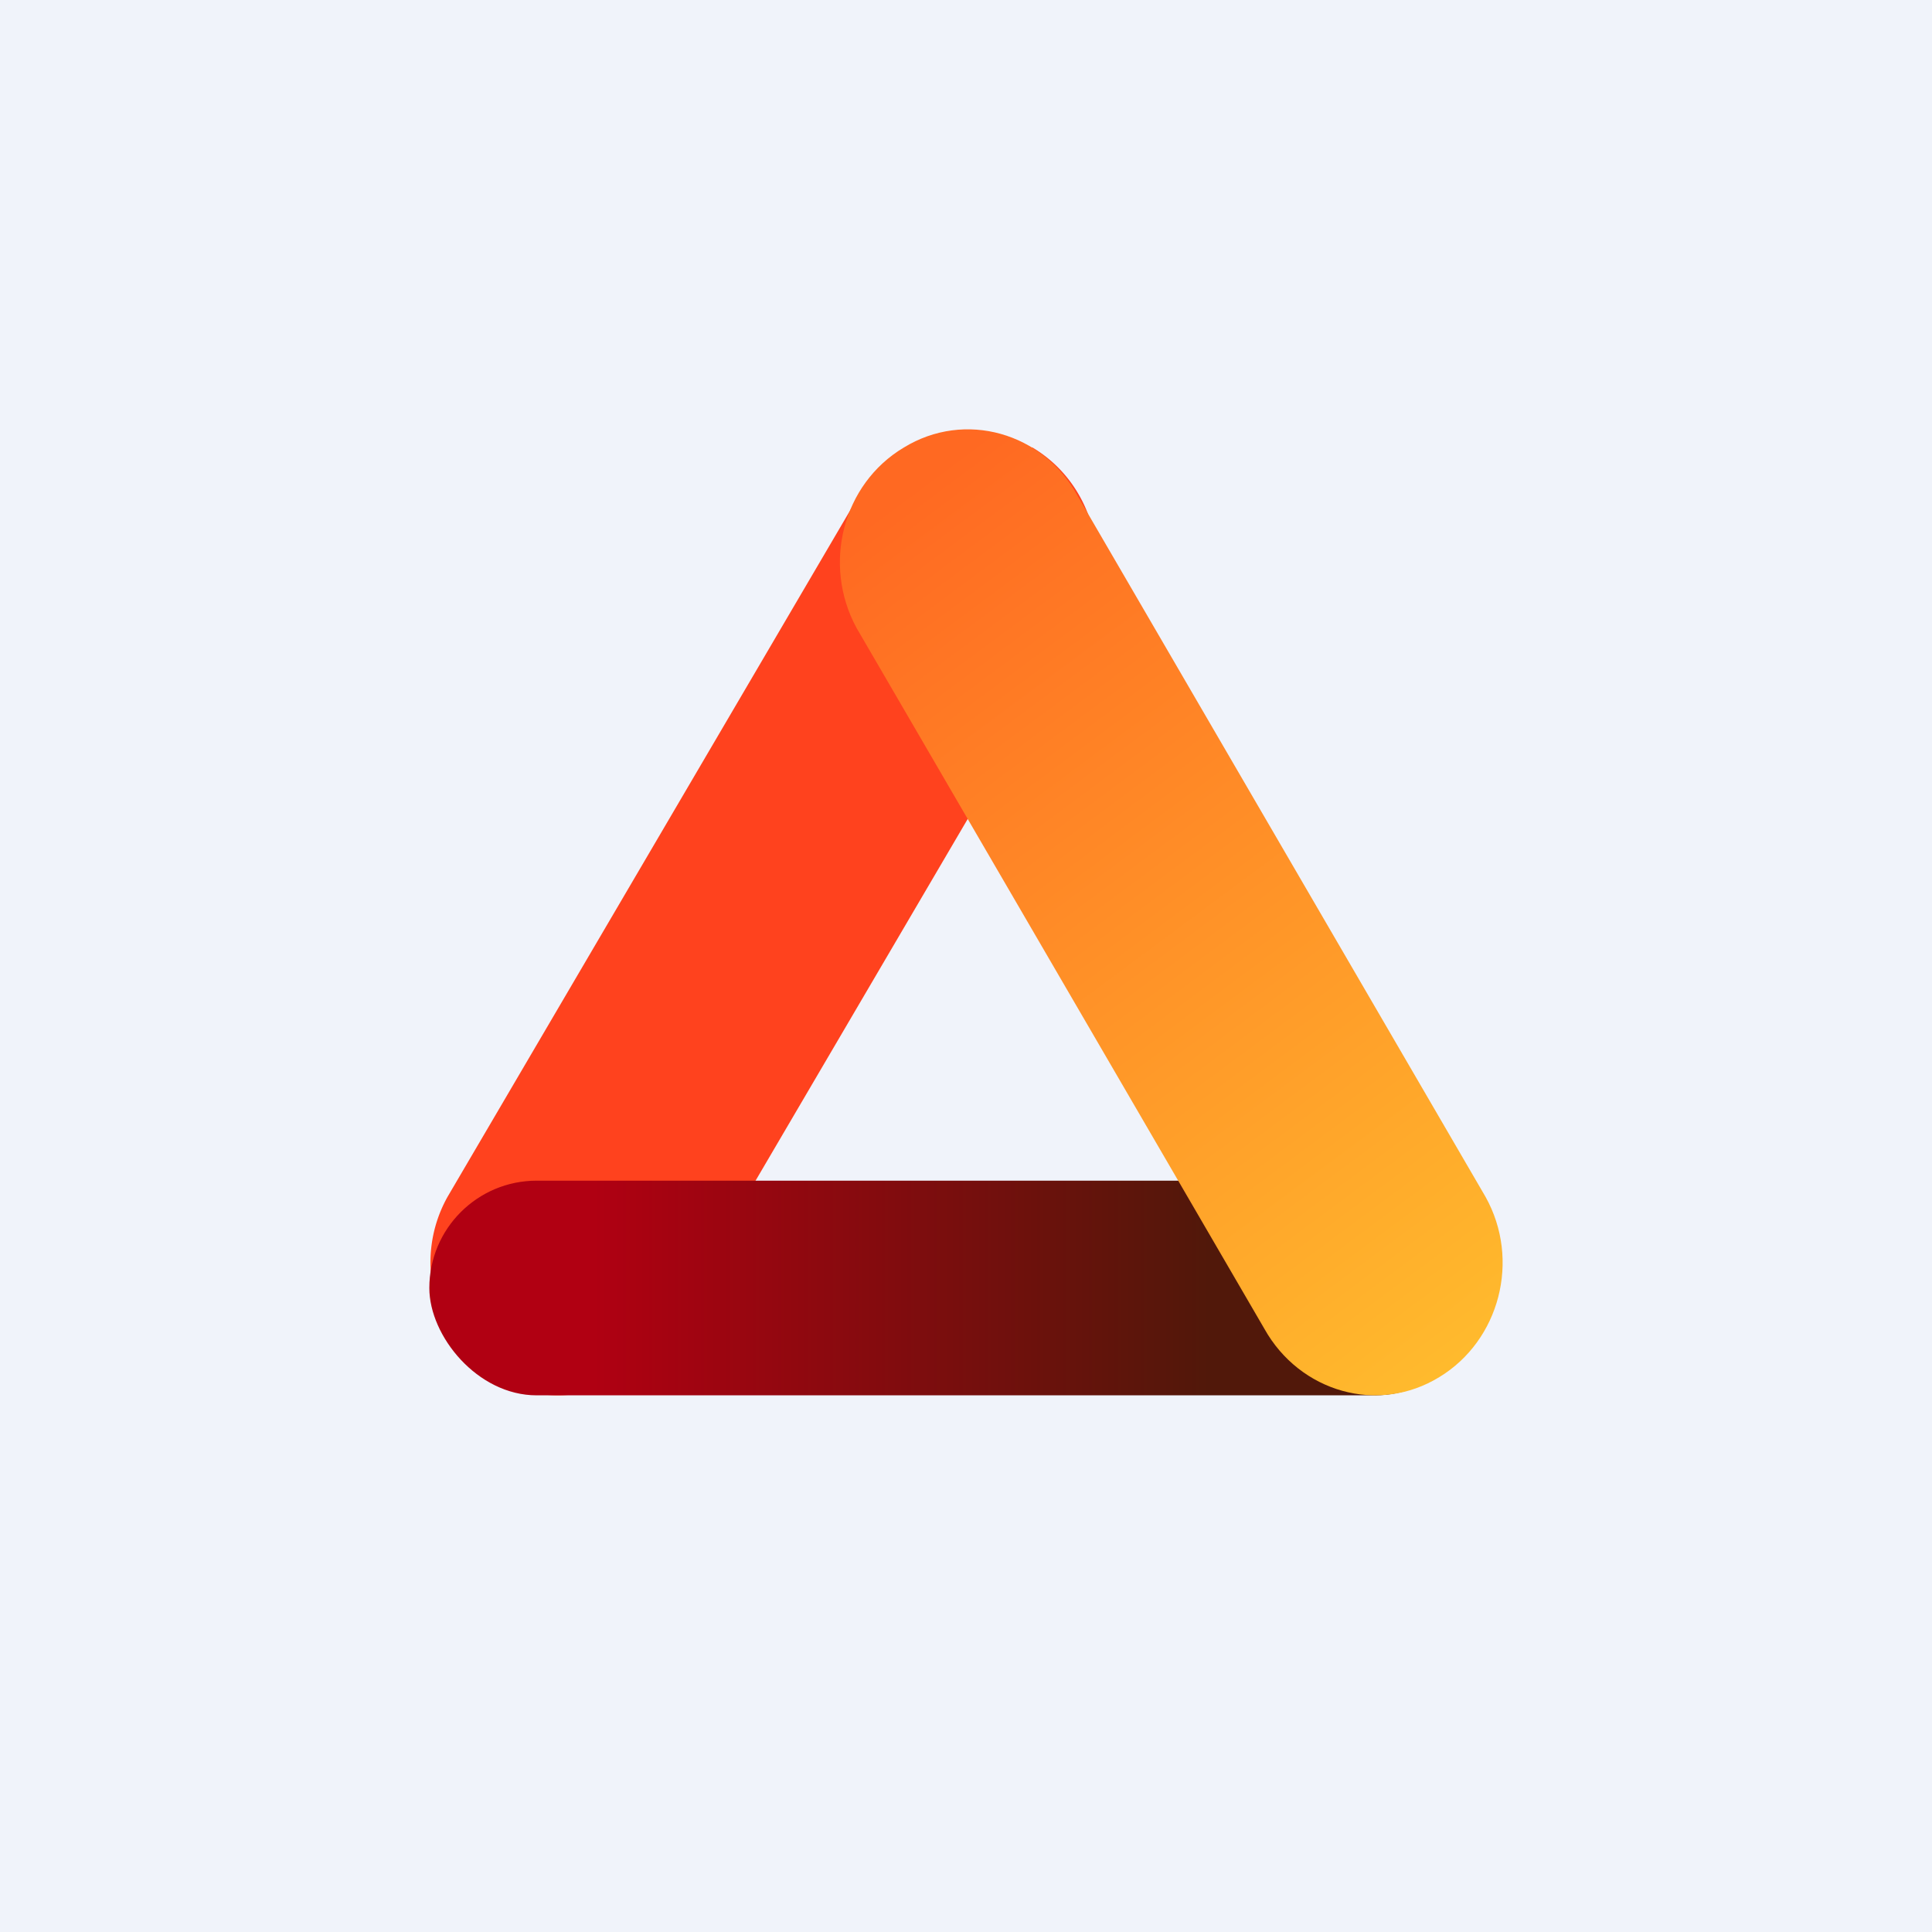 <!-- by TradingView --><svg width="18" height="18" viewBox="0 0 18 18" xmlns="http://www.w3.org/2000/svg"><path fill="#F0F3FA" d="M0 0h18v18H0z"/><path d="M9.61 4.17A1.16 1.16 0 0 0 8 4.62l-3.83 6.53c-.33.59-.13 1.34.43 1.68.57.35 1.3.14 1.63-.45l3.83-6.53c.33-.59.13-1.34-.44-1.68Z" fill="#FF421E"/><rect x="4" y="11" width="9.81" height="2" rx="1" fill="url(#a)"/><path d="M8.42 4.17c.57-.35 1.3-.14 1.62.45l3.8 6.53c.33.59.13 1.34-.43 1.68-.57.35-1.3.14-1.63-.45l-3.8-6.53c-.32-.59-.13-1.34.44-1.68Z" fill="url(#b)"/><defs><linearGradient id="a" x1="4" y1="12" x2="13.81" y2="12" gradientUnits="userSpaceOnUse"><stop offset=".15" stop-color="#B10012"/><stop offset=".74" stop-color="#51180A"/></linearGradient><linearGradient id="b" x1="8.4" y1="4.62" x2="14.09" y2="12.28" gradientUnits="userSpaceOnUse"><stop stop-color="#FF6922"/><stop offset="1" stop-color="#FFBA2D"/></linearGradient></defs></svg>